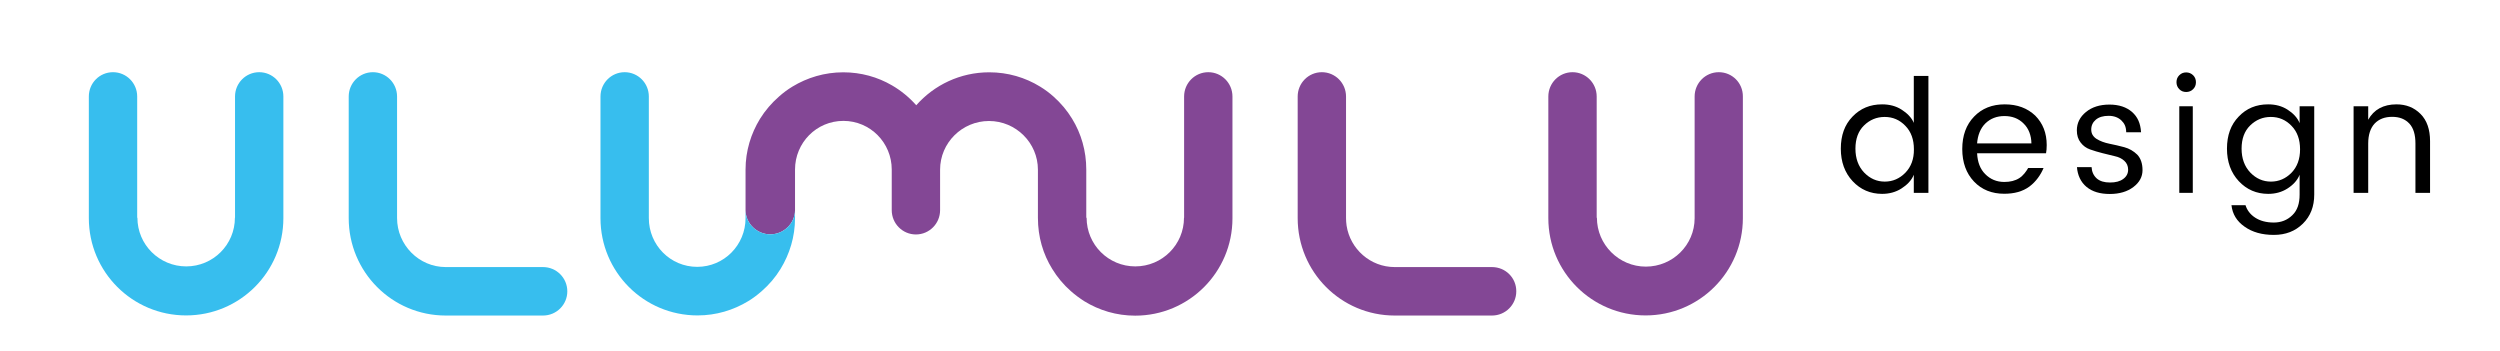 <?xml version="1.0" encoding="utf-8"?>
<!-- Generator: Adobe Illustrator 18.0.0, SVG Export Plug-In . SVG Version: 6.00 Build 0)  -->
<!DOCTYPE svg PUBLIC "-//W3C//DTD SVG 1.1//EN" "http://www.w3.org/Graphics/SVG/1.1/DTD/svg11.dtd">
<svg version="1.1" id="Layer_1" xmlns="http://www.w3.org/2000/svg" xmlns:xlink="http://www.w3.org/1999/xlink" x="0px" y="0px"
	 viewBox="0 0 2223.2 311.9" enable-background="new 0 0 2223.2 311.9" xml:space="preserve">
<g>
	<path fill="none" d="M1676.1,103.9c-7.2,0-13.3,2.5-18.4,7.6c-5.1,5-7.6,11.9-7.6,20.6c0,8.7,2.6,15.8,7.7,21.2
		c5.1,5.4,11.3,8.1,18.4,8.1c7.1,0,13.2-2.6,18.3-7.9c5.1-5.2,7.6-12.2,7.6-20.9c0-8.7-2.5-15.7-7.6-20.9
		C1689.3,106.5,1683.2,103.9,1676.1,103.9z"/>
	<path fill="none" d="M1782.5,103.4c-6.8,0-12.4,2.1-16.9,6.4c-4.5,4.3-7,10.8-7.4,17.8h48.4c-0.1-7-2.4-13.2-7-17.6
		C1795,105.5,1789.3,103.4,1782.5,103.4z"/>
	<path fill="none" d="M2019.4,103.9c-7.2,0-13.3,2.5-18.4,7.6c-5.1,5-7.6,11.9-7.6,20.6c0,8.7,2.6,15.8,7.7,21.2
		c5.1,5.4,11.3,8.1,18.4,8.1c7.1,0,13.2-2.6,18.3-7.9c5.1-5.2,7.6-12.2,7.6-20.9c0-8.7-2.5-15.7-7.6-20.9
		C2032.7,106.5,2026.5,103.9,2019.4,103.9z"/>
	<path fill="#834795" d="M1528.5,64.2c-11.9,0-21.5,9.7-21.5,21.6v108.2v0c0,23.9-19.5,43.1-43.4,43.1c-23.9,0-43.5-19.5-43.5-43.5
		h-0.2V85.8c0-11.9-9.6-21.6-21.5-21.6c-11.9,0-21.5,9.7-21.5,21.6V194h0c0,47.8,38.7,86.5,86.5,86.5c47.8,0,86.5-38.7,86.5-86.5
		c0,0,0,0,0,0V85.8C1550,73.8,1540.4,64.2,1528.5,64.2z"/>
	<path fill="#37BEEE" d="M252,85.8c0-11.9-9.6-21.6-21.5-21.6c-11.9,0-21.5,9.7-21.5,21.6v108.2v-0.4h-0.1c0,24-19.4,43.3-43.3,43.3
		s-43.4-19.3-43.4-43.3H122V85.8c0-11.9-9.6-21.6-21.5-21.6S79,73.8,79,85.8V194h0c0,47.8,38.7,86.5,86.5,86.5S252,241.8,252,194
		c0,0,0,0,0,0V85.8z"/>
	<path fill="#37BEEE" d="M482.9,237.5h-86.5c-23.9,0-43.3-19.7-43.3-43.6V85.8c0-11.9-9.6-21.6-21.5-21.6
		c-11.9,0-21.5,9.7-21.5,21.6V194c0,47.8,38.5,86.6,86.3,86.6h86.5c11.9,0,21.6-9.6,21.6-21.5C504.5,247.1,494.8,237.5,482.9,237.5z
		"/>
	<path fill="#834795" d="M1326.8,237.5h-86.5c-21.7,0-39.6-16.1-42.8-36.8c-0.3-2.1-0.5-4.5-0.5-6.7V85.8c0-11.9-9.6-21.6-21.5-21.6
		c-11.9,0-21.5,9.7-21.5,21.6V194c0,47.8,38.5,86.6,86.3,86.6h86.5c11.9,0,21.6-9.6,21.6-21.5
		C1348.5,247.1,1338.8,237.5,1326.8,237.5z"/>
	<path fill="#834795" d="M1096,85.8c0-11.9-9.6-21.6-21.5-21.6c-11.9,0-21.5,9.7-21.5,21.6v108.2v-0.4h-0.1
		c0,24-19.4,43.3-43.3,43.3c-23.9,0-43.3-19.3-43.3-43.3H966v-42.8c0-16.6-4.5-32-12.6-45.2c-4.5-7.4-10.1-14-16.5-19.7
		c-3.7-3.3-7.7-6.3-12-8.9c-13.2-8.1-28.6-12.7-45.2-12.7c-25.8,0-49,11.3-64.9,29.3c-6.2-7-13.5-13-21.6-17.7
		c-12.7-7.4-27.5-11.6-43.3-11.6c-16.6,0-32,4.7-45.2,12.7c-4.3,2.6-8.3,5.6-12,8.9c-6.5,5.7-12.2,12.3-16.8,19.7
		c-8.1,13.2-12.9,28.6-12.9,45.2v0v21.6v14.4c0,11.9,10.1,21.6,22,21.6c11.9,0,22-9.7,22-21.6v-14.4v-21.6v0
		c0-23.9,19.1-43.3,43-43.3c23.9,0,43,19.4,43,43.3v36.1c0,11.9,9.6,21.6,21.5,21.6c11.9,0,21.5-9.7,21.5-21.6v-36v0
		c0-23.9,19.6-43.3,43.5-43.3c23.9,0,43.5,19.4,43.5,43.3v42.8h0c0,17,4.6,32.3,12.7,45.4c4.5,7.4,10.1,14.1,16.6,19.8
		c3.7,3.3,7.8,6.3,12,9c13.2,8.1,28.6,12.8,45.2,12.8c47.8,0,86.5-38.7,86.5-86.5c0,0,0,0,0,0V85.8z"/>
	<path fill="#37BEEE" d="M685,208.4c-11.9,0-22-9.7-22-21.6v7.2v0c0,23.9-19.1,43.3-43,43.3c-23.9,0-43-19.4-43-43.3V85.8
		c0-11.9-9.6-21.6-21.5-21.6c-11.9,0-21.5,9.7-21.5,21.6V194c0,47.8,38.5,86.5,86.3,86.5c16.6,0,31.9-4.7,45.1-12.7
		c4.3-2.6,8.2-5.6,12-8.9c6.5-5.7,12.2-12.3,16.7-19.7C702.2,226,707,210.5,707,194c0,0,0,0,0,0v-7.2
		C707,198.7,696.9,208.4,685,208.4z"/>
	<path d="M1702,109.5c-2-5-6.2-9-11.1-12.1c-4.9-3.1-10.6-4.6-17.2-4.6c-10.6,0-19.3,3.6-26.3,10.9c-7,7.2-10.4,16.7-10.4,28.5
		c0,11.7,3.5,21.4,10.5,28.9c7,7.5,15.8,11.3,26.2,11.3c6.5,0,12.2-1.6,17.1-4.7c4.9-3.1,9.1-7.2,11.1-12.3v16.1h13v-104h-13V109.5z
		 M1694.4,153.6c-5.1,5.2-11.2,7.9-18.3,7.9c-7.1,0-13.2-2.7-18.4-8.1c-5.1-5.4-7.7-12.5-7.7-21.2c0-8.7,2.5-15.6,7.6-20.6
		c5.1-5,11.2-7.6,18.4-7.6c7.2,0,13.3,2.6,18.4,7.9c5.1,5.2,7.6,12.2,7.6,20.9C1702.1,141.4,1699.5,148.3,1694.4,153.6z"/>
	<path d="M1782.8,92.8c-11.2,0-20.3,3.6-27.3,10.9c-7,7.2-10.5,16.9-10.5,28.8c0,12,3.5,21.6,10.4,28.9c6.9,7.3,15.9,10.9,26.9,10.9
		c9,0,16.4-2,22.4-6.4c5.9-4.4,10.1-10.5,12.6-16.5h-13.7c-1.7,3-4.3,6.7-7.9,9c-3.6,2.3-8,3.4-13.3,3.4c-6.9,0-12.6-2.5-17-7
		c-4.4-4.4-6.8-10.5-7.2-18.5h61.3c0.4-2,0.6-4.6,0.6-7.3c0-10.7-3.4-19.3-10.2-26.2C1802.9,96.2,1794,92.8,1782.8,92.8z
		 M1758.2,127.5c0.5-7,2.9-13.4,7.4-17.8c4.5-4.3,10.1-6.5,16.9-6.5c6.8,0,12.5,2.1,17,6.6c4.6,4.4,6.9,10.7,7,17.7H1758.2z"/>
	<path d="M1889.1,130.9c-4.4-1.2-8.9-2.2-13.3-3.1c-4.4-0.9-8.2-2.3-11.4-4.3c-3.1-2-4.7-4.7-4.7-8.3c0-3.6,1.4-6.5,4.1-8.8
		c2.8-2.3,6.5-3.4,11.4-3.4c4.8,0,8.6,1.5,11.3,4.1c2.7,2.6,4.2,5.5,4.3,10.5h13.2c-0.5-8-3.1-13.7-8-18c-4.9-4.3-11.6-6.6-20.1-6.6
		c-8.6,0-15.5,2.2-20.9,6.6c-5.4,4.4-8.1,9.9-8.1,16.3c0,4.4,1.1,8,3.4,10.9c2.2,2.9,5,4.9,8.4,6.1c3.4,1.2,7,2.3,11,3.3
		c4,1,7.6,1.9,11,2.7c3.4,0.7,6.2,2.1,8.4,4.1c2.2,2,3.4,4.6,3.4,7.9c0,3.3-1.4,6.1-4.3,8.2c-2.9,2.2-6.8,3.2-11.8,3.2
		c-5,0-8.9-1.1-11.8-3.6c-2.9-2.6-4.4-6.1-4.6-10.1H1847c0.5,7,3.3,13.3,8.5,17.6c5.2,4.3,12.1,6.3,20.7,6.3c8.6,0,15.6-2.1,21-6.2
		c5.4-4.1,8.1-9.1,8.1-15c0-5.9-1.6-10.5-4.7-13.8C1897.3,134.3,1893.5,132.1,1889.1,130.9z"/>
	<path d="M1944.1,64.4c-2.4,0-4.4,0.8-6.1,2.5c-1.7,1.7-2.5,3.7-2.5,6.2c0,2.4,0.8,4.5,2.5,6.2c1.6,1.7,3.7,2.5,6.1,2.5
		c2.4,0,4.5-0.8,6.2-2.5c1.7-1.7,2.5-3.7,2.5-6.2c0-2.4-0.8-4.5-2.5-6.2C1948.5,65.2,1946.5,64.4,1944.1,64.4z"/>
	<rect x="1938" y="94.5" width="12" height="77"/>
	<path d="M2045,109.5c-2-5-6-9-10.9-12.1c-4.9-3.1-10.5-4.6-17.1-4.6c-10.6,0-19.3,3.6-26.2,10.9c-7,7.2-10.4,16.7-10.4,28.5
		c0,11.7,3.5,21.4,10.5,28.9c7,7.5,15.8,11.3,26.2,11.3c6.5,0,12.1-1.6,17-4.7c4.9-3.1,8.9-7.2,10.9-12.3v17.7c0,7.9-2,14-6.5,18.3
		c-4.4,4.3-9.9,6.5-16.5,6.5c-6.6,0-12.2-1.5-16.6-4.4c-4.5-2.9-7.3-7-8.5-11h-12.5c0.9,8,4.8,14.3,11.7,19.1
		c6.9,4.9,15.5,7.3,26,7.3c10.5,0,19-3.3,25.8-10c6.8-6.7,10.1-15.3,10.1-25.9V94.5h-13V109.5z M2037.8,153.6
		c-5.1,5.2-11.2,7.9-18.3,7.9c-7.1,0-13.2-2.7-18.4-8.1c-5.1-5.4-7.7-12.5-7.7-21.2c0-8.7,2.5-15.6,7.6-20.6
		c5.1-5,11.2-7.6,18.4-7.6c7.2,0,13.3,2.6,18.4,7.9c5.1,5.2,7.6,12.2,7.6,20.9C2045.4,141.4,2042.9,148.3,2037.8,153.6z"/>
	<path d="M2152.5,101.3c-5.7-5.7-12.8-8.5-21.4-8.5c-11.5,0-20.1,4.6-25.1,13.7V94.5h-13v77h13v-43.9c0-7.8,2-13.7,5.7-17.7
		c3.8-4,9-6,15.6-6c6.6,0,11.5,2,15.3,6c3.7,4,5.4,9.9,5.4,17.7v43.9h13v-46C2161,115.1,2158.2,107,2152.5,101.3z"/>
</g>
</svg>
